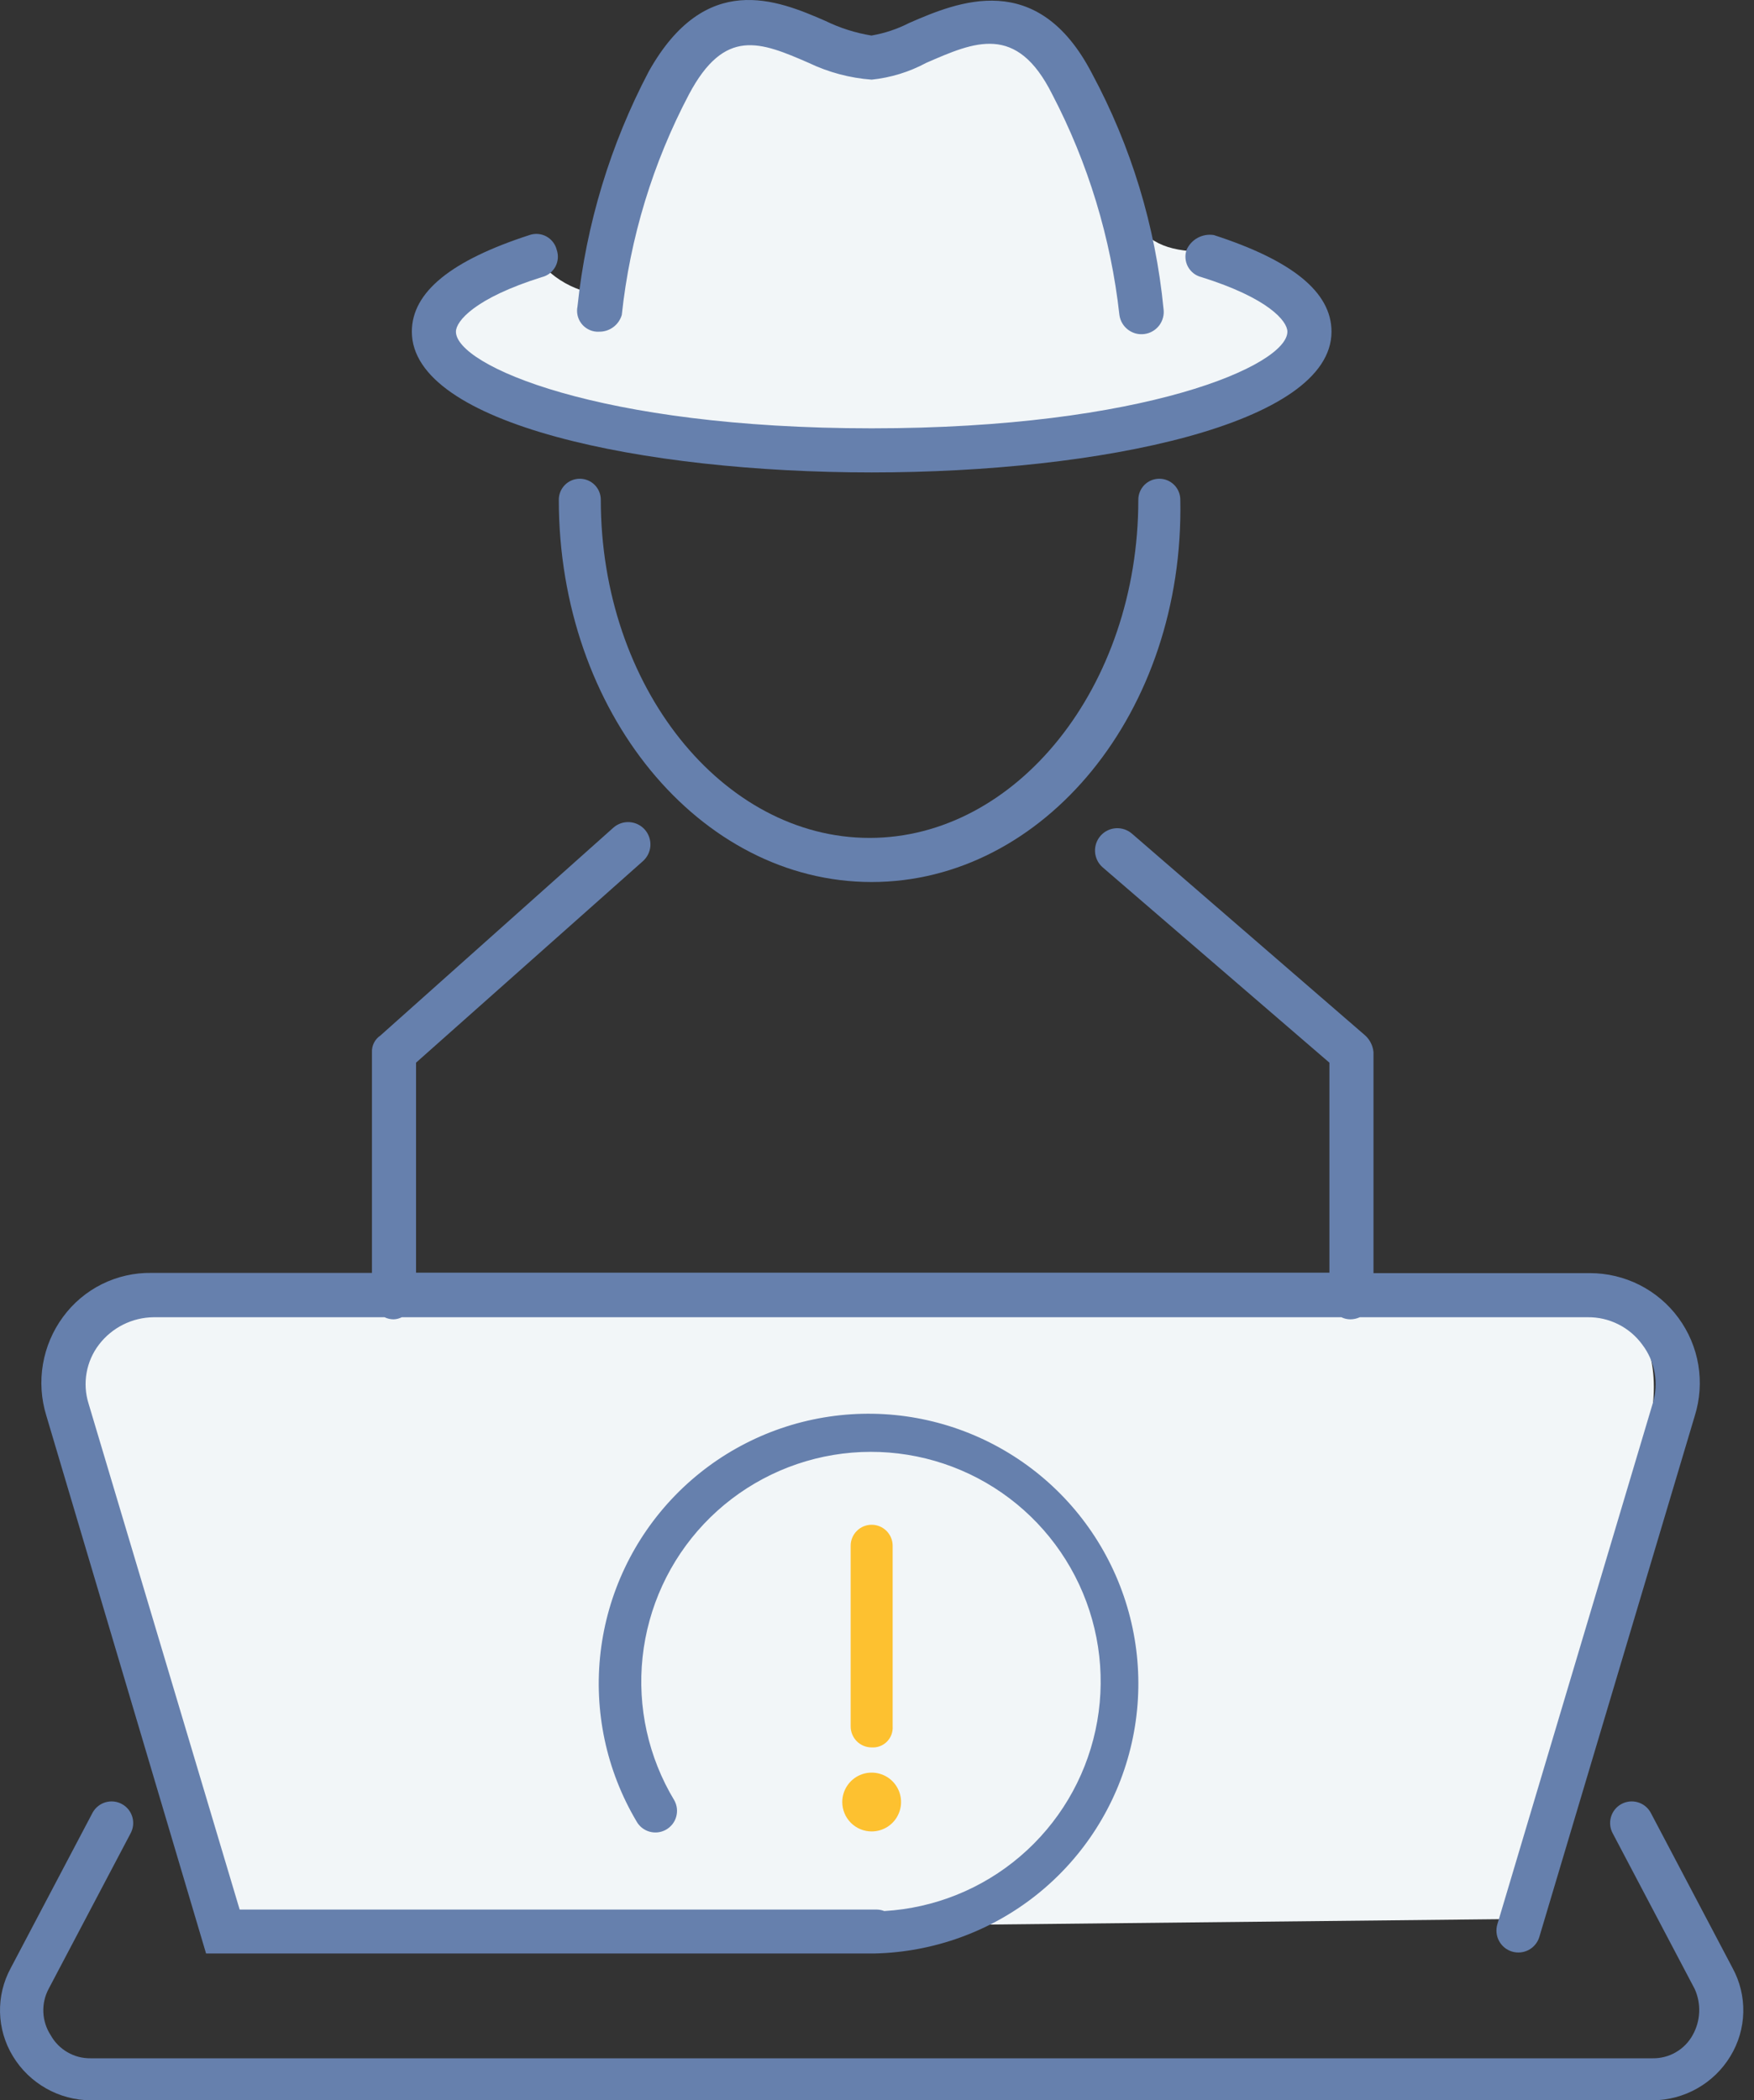 <svg width="66" height="79" viewBox="0 0 66 79" fill="none" xmlns="http://www.w3.org/2000/svg">
<rect x="0" y="0" width="66" height="79" fill="#333333" stroke="none"/>
<path d="M58.093 48.478H4.892C1.942 48.478 1.907 50.936 2.258 52.165L8.579 72.69L57.039 72.181C57.917 68.67 60.094 60.277 61.78 54.799C63.465 49.321 60.024 48.302 58.093 48.478Z" fill="#F2F6F8"/>
<path d="M28.971 16.855C11.694 15.17 15.802 11.237 20.016 9.481C20.859 10.745 22.123 11.061 22.65 11.061L24.757 3.687C25.599 0.737 27.917 0.702 28.971 1.053C29.849 1.58 31.92 2.528 33.184 2.107C36.556 -0.421 38.803 1.053 39.505 2.107C42.666 8.954 42.666 9.481 45.826 9.481C57.941 15.275 35.291 16.855 28.971 16.855Z" fill="#F2F6F8"/>
<path d="M32.799 65.727C32.904 65.734 33.01 65.718 33.109 65.681C33.208 65.644 33.298 65.586 33.373 65.511C33.448 65.436 33.506 65.346 33.543 65.247C33.58 65.148 33.596 65.042 33.589 64.937V58.142C33.589 57.933 33.506 57.732 33.358 57.584C33.209 57.435 33.008 57.352 32.799 57.352C32.589 57.352 32.388 57.435 32.24 57.584C32.092 57.732 32.009 57.933 32.009 58.142V64.937C32.009 65.146 32.092 65.347 32.24 65.496C32.388 65.644 32.589 65.727 32.799 65.727Z" fill="#FDC130"/>
<path d="M32.799 68.887C33.018 68.887 33.232 68.822 33.414 68.701C33.596 68.579 33.738 68.406 33.821 68.204C33.905 68.002 33.927 67.78 33.884 67.565C33.842 67.351 33.736 67.154 33.582 66.999C33.427 66.844 33.23 66.739 33.015 66.696C32.801 66.654 32.578 66.675 32.376 66.759C32.174 66.843 32.001 66.985 31.88 67.167C31.758 67.349 31.693 67.562 31.693 67.781C31.693 68.074 31.81 68.356 32.017 68.563C32.225 68.771 32.506 68.887 32.799 68.887Z" fill="#FDC130"/>
<path d="M7.754 73.478H32.91C35.14 73.427 37.291 72.644 39.031 71.25C40.772 69.855 42.004 67.926 42.538 65.76C43.073 63.595 42.88 61.314 41.988 59.27C41.096 57.225 39.557 55.532 37.606 54.45C35.656 53.368 33.404 52.958 31.197 53.285C28.991 53.611 26.954 54.654 25.4 56.254C23.846 57.854 22.862 59.921 22.6 62.136C22.338 64.35 22.813 66.59 23.951 68.508C24.003 68.601 24.072 68.684 24.156 68.75C24.24 68.816 24.335 68.866 24.438 68.895C24.541 68.924 24.648 68.933 24.755 68.921C24.861 68.909 24.963 68.876 25.057 68.824C25.15 68.772 25.232 68.702 25.299 68.619C25.365 68.535 25.415 68.439 25.444 68.336C25.473 68.234 25.482 68.126 25.47 68.02C25.458 67.914 25.425 67.811 25.373 67.718C24.397 66.101 23.978 64.209 24.179 62.331C24.381 60.454 25.191 58.694 26.487 57.32C27.784 55.947 29.494 55.036 31.357 54.726C33.219 54.417 35.133 54.726 36.803 55.606C38.474 56.487 39.81 57.89 40.608 59.602C41.405 61.313 41.621 63.239 41.22 65.085C40.82 66.93 39.827 68.594 38.391 69.821C36.956 71.049 35.159 71.772 33.273 71.882C33.185 71.847 33.092 71.828 32.997 71.826H9.018L3.33 52.786C3.214 52.412 3.19 52.017 3.259 51.632C3.328 51.247 3.487 50.884 3.725 50.574C3.967 50.258 4.278 50.001 4.634 49.823C4.99 49.645 5.381 49.551 5.779 49.546H14.47C14.576 49.598 14.692 49.625 14.81 49.625C14.917 49.622 15.022 49.595 15.118 49.546H50.473C50.579 49.598 50.695 49.625 50.813 49.625C50.935 49.624 51.056 49.597 51.168 49.546H59.741C60.14 49.541 60.535 49.632 60.892 49.811C61.25 49.989 61.559 50.251 61.795 50.574C62.032 50.884 62.192 51.247 62.261 51.632C62.33 52.017 62.305 52.412 62.19 52.786L56.343 72.379C56.281 72.589 56.303 72.815 56.407 73.007C56.511 73.2 56.687 73.344 56.896 73.406C57.106 73.469 57.332 73.446 57.525 73.343C57.717 73.239 57.861 73.063 57.923 72.853L63.77 53.26C63.965 52.64 64.011 51.983 63.905 51.342C63.798 50.702 63.542 50.095 63.157 49.572C62.773 49.048 62.27 48.623 61.69 48.33C61.11 48.038 60.469 47.886 59.82 47.887H51.682V39.576C51.66 39.333 51.547 39.107 51.366 38.944L42.596 31.359C42.513 31.287 42.417 31.231 42.312 31.196C42.208 31.16 42.097 31.146 41.987 31.153C41.765 31.168 41.558 31.27 41.411 31.438C41.264 31.606 41.19 31.825 41.205 32.047C41.22 32.269 41.322 32.477 41.49 32.623L50.023 39.971V47.871H15.655V39.971L24.188 32.394C24.355 32.247 24.458 32.04 24.473 31.818C24.487 31.596 24.413 31.377 24.267 31.209C24.12 31.041 23.913 30.939 23.691 30.924C23.468 30.909 23.249 30.983 23.082 31.13L14.312 38.952C14.209 39.021 14.126 39.115 14.071 39.226C14.015 39.337 13.99 39.46 13.996 39.584V47.879H5.7C5.054 47.869 4.415 48.014 3.836 48.301C3.258 48.588 2.756 49.01 2.374 49.531C1.985 50.057 1.726 50.667 1.616 51.312C1.506 51.957 1.549 52.619 1.742 53.244L7.754 73.478Z" fill="#6680AD"/>
<path d="M65.192 74.023L62.11 68.176C62.005 67.987 61.83 67.848 61.623 67.789C61.415 67.73 61.193 67.755 61.004 67.86C60.816 67.965 60.676 68.14 60.617 68.348C60.558 68.555 60.583 68.778 60.688 68.966L63.769 74.813C63.893 75.088 63.951 75.389 63.937 75.691C63.923 75.993 63.839 76.287 63.69 76.551C63.542 76.818 63.324 77.04 63.06 77.192C62.795 77.346 62.495 77.424 62.189 77.42H3.408C3.103 77.424 2.802 77.346 2.538 77.192C2.274 77.04 2.056 76.818 1.907 76.551C1.74 76.294 1.645 75.998 1.631 75.692C1.617 75.387 1.685 75.083 1.828 74.813L4.91 68.966C4.961 68.873 4.994 68.77 5.007 68.664C5.019 68.558 5.01 68.45 4.981 68.348C4.951 68.245 4.902 68.149 4.836 68.065C4.769 67.982 4.687 67.912 4.593 67.86C4.5 67.808 4.397 67.775 4.291 67.763C4.185 67.751 4.078 67.76 3.975 67.789C3.872 67.818 3.776 67.868 3.693 67.934C3.609 68.001 3.539 68.083 3.487 68.176L0.406 74.023C0.127 74.534 -0.013 75.11 0.001 75.692C0.015 76.275 0.182 76.843 0.485 77.341C0.79 77.844 1.219 78.261 1.731 78.551C2.242 78.842 2.82 78.996 3.408 79H62.189C62.778 78.996 63.355 78.842 63.867 78.551C64.379 78.261 64.808 77.844 65.112 77.341C65.416 76.843 65.583 76.275 65.597 75.692C65.611 75.11 65.471 74.534 65.192 74.023Z" fill="#6680AD"/>
<path d="M22.449 12.476H22.528C22.723 12.482 22.913 12.424 23.071 12.309C23.228 12.195 23.343 12.031 23.397 11.845C23.707 8.944 24.565 6.129 25.925 3.549C27.269 1.021 28.612 1.574 30.429 2.364C31.173 2.72 31.977 2.935 32.799 2.996C33.519 2.921 34.216 2.707 34.853 2.364C36.67 1.574 38.251 0.863 39.594 3.549C40.944 6.136 41.801 8.952 42.122 11.852C42.153 12.072 42.271 12.271 42.449 12.404C42.537 12.47 42.637 12.518 42.743 12.546C42.85 12.573 42.961 12.579 43.07 12.563C43.179 12.548 43.284 12.511 43.378 12.455C43.473 12.399 43.556 12.325 43.622 12.237C43.688 12.149 43.736 12.048 43.763 11.942C43.791 11.835 43.797 11.724 43.781 11.615C43.48 8.514 42.564 5.503 41.087 2.759C39.033 -1.192 36.03 0.072 34.213 0.863C33.766 1.092 33.287 1.252 32.791 1.337C32.188 1.239 31.602 1.052 31.053 0.784C29.236 -0.007 26.55 -1.113 24.416 2.68C22.967 5.432 22.056 8.435 21.73 11.528C21.707 11.639 21.709 11.753 21.733 11.863C21.758 11.973 21.806 12.076 21.874 12.166C21.942 12.255 22.029 12.33 22.128 12.383C22.227 12.437 22.337 12.469 22.449 12.476Z" fill="#6680AD"/>
<path d="M32.799 17.77C41.411 17.77 50.102 15.953 50.102 12.476C50.102 10.975 48.6 9.79 45.677 8.842C45.469 8.808 45.255 8.844 45.069 8.944C44.884 9.044 44.736 9.203 44.65 9.395C44.614 9.499 44.599 9.609 44.608 9.718C44.617 9.828 44.648 9.934 44.7 10.031C44.752 10.127 44.824 10.212 44.91 10.28C44.997 10.347 45.097 10.396 45.203 10.422C47.731 11.212 48.442 12.081 48.442 12.476C48.442 13.741 43.07 16.111 32.799 16.111C22.528 16.111 17.156 13.741 17.156 12.476C17.156 12.081 17.867 11.212 20.395 10.422C20.501 10.396 20.601 10.347 20.688 10.28C20.774 10.212 20.846 10.127 20.898 10.031C20.95 9.934 20.981 9.828 20.99 9.718C20.998 9.609 20.984 9.499 20.948 9.395C20.921 9.289 20.873 9.189 20.805 9.102C20.738 9.016 20.653 8.944 20.556 8.892C20.46 8.84 20.353 8.809 20.244 8.8C20.134 8.792 20.024 8.806 19.921 8.842C16.998 9.79 15.497 10.975 15.497 12.476C15.497 15.953 24.187 17.77 32.799 17.77Z" fill="#6680AD"/>
<path d="M42.833 18.797C42.833 25.829 38.25 31.517 32.72 31.517C27.189 31.517 22.607 25.829 22.607 18.797C22.607 18.587 22.524 18.387 22.376 18.238C22.227 18.09 22.026 18.007 21.817 18.007C21.607 18.007 21.406 18.09 21.258 18.238C21.11 18.387 21.027 18.587 21.027 18.797C21.027 26.777 26.32 33.176 32.799 33.176C39.277 33.176 44.571 26.777 44.413 18.797C44.413 18.587 44.33 18.387 44.181 18.238C44.033 18.09 43.832 18.007 43.623 18.007C43.413 18.007 43.212 18.09 43.064 18.238C42.916 18.387 42.833 18.587 42.833 18.797Z" fill="#6680AD"/>
</svg>
